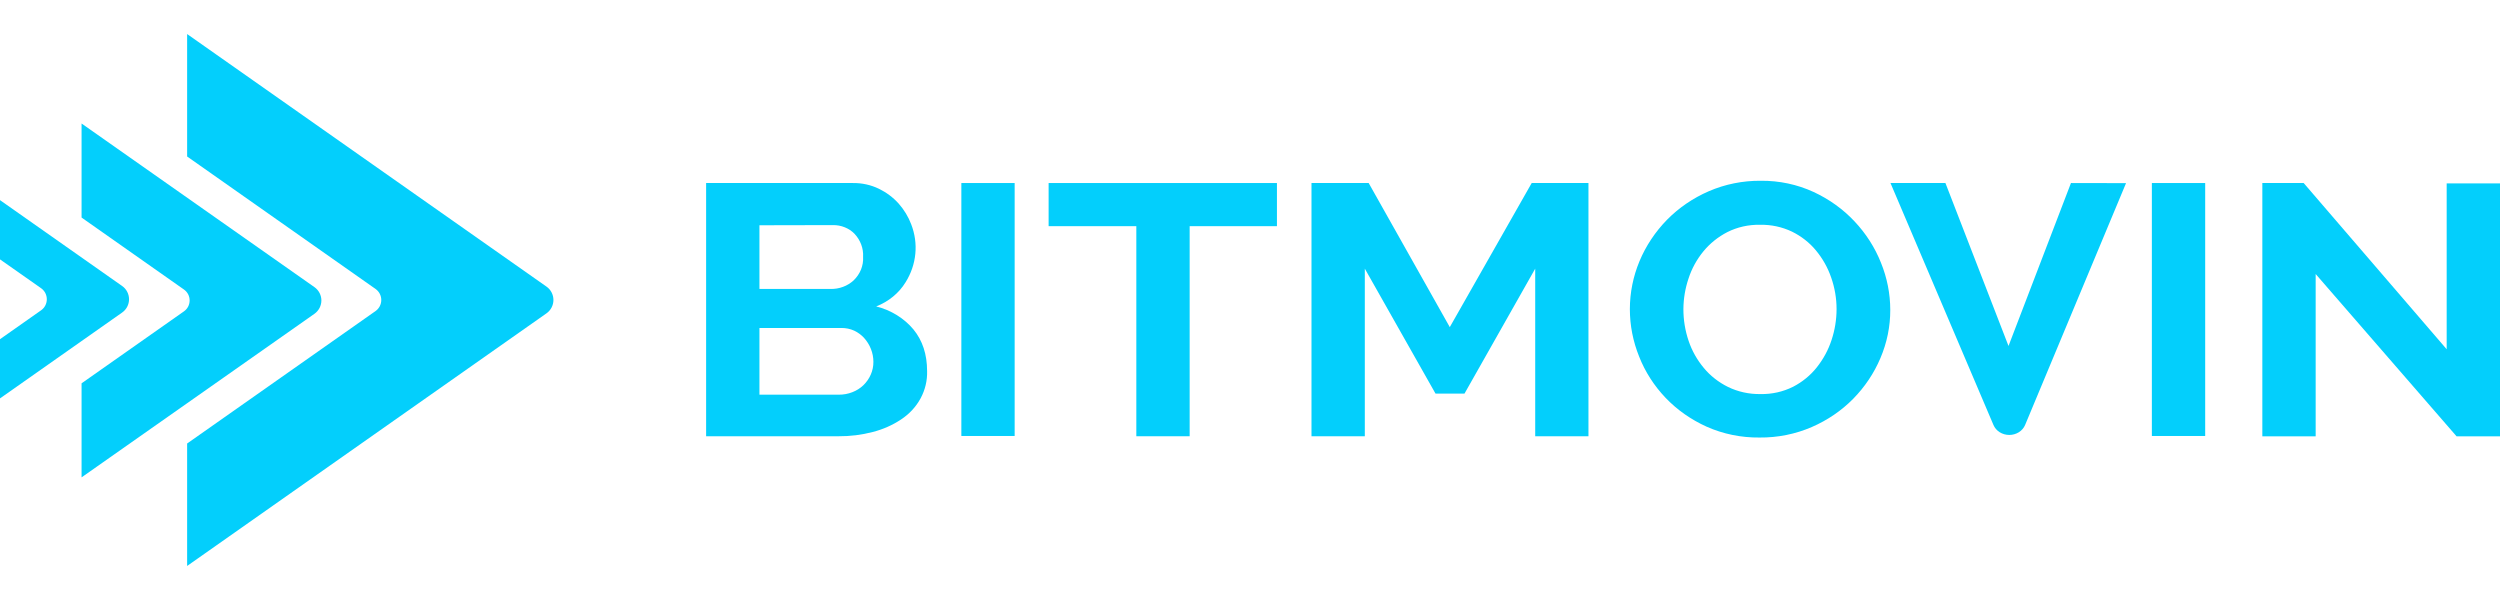 <svg class="w-[5.5em] md:w-[6.25em]" viewBox="0 0 94 20" fill="none" width="6.25em" height="1.5em" xmlns="http://www.w3.org/2000/svg">
    <path d="M34.859 12.67C34.87 13.025 34.787 13.377 34.616 13.695C34.445 14.013 34.191 14.287 33.878 14.493C33.557 14.706 33.198 14.865 32.817 14.962C32.399 15.072 31.967 15.126 31.532 15.123H26.55V5.602H32.07C32.408 5.598 32.743 5.671 33.043 5.816C33.329 5.954 33.582 6.144 33.788 6.373C33.993 6.605 34.153 6.868 34.26 7.151C34.399 7.507 34.453 7.888 34.416 8.265C34.38 8.643 34.254 9.008 34.048 9.336C33.799 9.742 33.411 10.06 32.945 10.242C33.502 10.382 33.994 10.685 34.346 11.107C34.687 11.523 34.858 12.044 34.859 12.67ZM28.555 7.19V9.585H31.227C31.388 9.588 31.548 9.562 31.697 9.506C31.847 9.451 31.982 9.368 32.096 9.263C32.218 9.146 32.312 9.007 32.374 8.855C32.435 8.703 32.462 8.54 32.452 8.378C32.471 8.06 32.353 7.747 32.126 7.506C32.024 7.403 31.899 7.32 31.76 7.265C31.621 7.209 31.471 7.182 31.319 7.184L28.555 7.19ZM32.84 12.326C32.84 12.159 32.808 11.993 32.745 11.837C32.687 11.688 32.6 11.55 32.491 11.428C32.388 11.314 32.261 11.22 32.118 11.153C31.969 11.085 31.805 11.051 31.639 11.052H28.555V13.56H31.534C31.71 13.562 31.886 13.53 32.049 13.466C32.205 13.406 32.346 13.317 32.463 13.205C32.581 13.09 32.675 12.955 32.739 12.809C32.808 12.654 32.842 12.488 32.84 12.32V12.326Z"
    fill="#03CFFC"></path>
    <path d="M36.147 15.113V5.602H38.151V15.113H36.147Z" fill="#03CFFC"></path>
    <path d="M48.013 7.224H44.731V15.123H42.726V7.224H39.428V5.602H48.013V7.224Z" fill="#03CFFC"></path>
    <path d="M57.724 15.123V8.821L55.065 13.519H53.975L51.317 8.821V15.123H49.312V5.602H51.462L54.512 11.02L57.592 5.602H59.726V15.123H57.724Z"
    fill="#03CFFC"></path>
    <path d="M66.157 15.171C65.47 15.179 64.79 15.039 64.171 14.764C63.583 14.499 63.057 14.13 62.625 13.677C62.192 13.222 61.855 12.697 61.632 12.128C61.401 11.557 61.283 10.953 61.283 10.344C61.283 9.1 61.782 7.901 62.685 6.978C63.125 6.532 63.656 6.169 64.247 5.912C64.86 5.646 65.53 5.511 66.207 5.517C66.896 5.51 67.577 5.655 68.193 5.939C68.78 6.211 69.303 6.587 69.732 7.046C70.163 7.504 70.499 8.031 70.725 8.601C70.955 9.167 71.073 9.766 71.074 10.371C71.076 10.993 70.95 11.61 70.702 12.189C70.464 12.751 70.117 13.27 69.678 13.717C69.24 14.161 68.712 14.521 68.124 14.776C67.509 15.043 66.837 15.178 66.157 15.171ZM63.296 10.344C63.295 10.748 63.361 11.151 63.492 11.538C63.616 11.906 63.81 12.252 64.066 12.558C64.31 12.852 64.619 13.094 64.973 13.269C65.349 13.452 65.769 13.544 66.193 13.537C66.621 13.546 67.044 13.451 67.421 13.262C67.772 13.08 68.076 12.831 68.313 12.531C68.559 12.221 68.746 11.874 68.866 11.506C68.991 11.129 69.054 10.738 69.055 10.345C69.055 9.94 68.987 9.537 68.851 9.152C68.725 8.784 68.531 8.439 68.277 8.133C68.035 7.841 67.728 7.601 67.376 7.428C67.006 7.252 66.593 7.163 66.176 7.172C65.748 7.163 65.325 7.258 64.948 7.447C64.597 7.628 64.291 7.875 64.048 8.171C63.797 8.477 63.608 8.823 63.489 9.191C63.363 9.564 63.298 9.953 63.296 10.344Z"
    fill="#03CFFC"></path>
    <path d="M80.91 15.113V5.602H82.915V15.113H80.91Z" fill="#03CFFC"></path>
    <path d="M87.069 9.023V15.126H85.064V5.602H86.618L91.995 11.852V5.615H94V15.127H92.368L87.069 9.023Z"
    fill="#03CFFC"></path>
    <path d="M77.868 5.602L75.52 11.729L73.148 5.602H71.082L74.954 14.699C75.001 14.81 75.082 14.905 75.189 14.972C75.295 15.038 75.42 15.074 75.549 15.074C75.677 15.074 75.803 15.038 75.909 14.972C76.015 14.905 76.097 14.81 76.144 14.699L79.939 5.606L77.868 5.602Z"
    fill="#03CFFC"></path>
    <path d="M7.036 0V4.604L14.127 9.589C14.192 9.636 14.244 9.698 14.281 9.769C14.317 9.841 14.336 9.92 14.336 10C14.336 10.08 14.317 10.159 14.281 10.231C14.244 10.302 14.192 10.364 14.127 10.411L7.036 15.396V20L20.55 10.5C20.63 10.443 20.695 10.368 20.74 10.281C20.785 10.194 20.809 10.097 20.809 9.999C20.809 9.9 20.785 9.804 20.74 9.716C20.695 9.629 20.63 9.554 20.55 9.498L7.036 0Z"
    fill="#03CFFC"></path>
    <path d="M3.067 3.364V6.9L6.918 9.607C6.983 9.653 7.037 9.714 7.074 9.785C7.111 9.857 7.13 9.936 7.13 10.017C7.13 10.097 7.111 10.176 7.074 10.248C7.037 10.319 6.983 10.38 6.918 10.426L3.067 13.133V16.669L11.824 10.518C11.904 10.461 11.969 10.386 12.015 10.299C12.06 10.212 12.084 10.115 12.084 10.017C12.084 9.919 12.06 9.822 12.015 9.735C11.969 9.648 11.904 9.573 11.824 9.517L3.067 3.364Z"
    fill="#03CFFC"></path>
    <path d="M-9.59766e-08 6.245V8.472L1.551 9.561C1.616 9.608 1.668 9.67 1.705 9.741C1.741 9.813 1.76 9.892 1.76 9.972C1.76 10.053 1.741 10.132 1.705 10.203C1.668 10.275 1.616 10.336 1.551 10.383L-9.59766e-08 11.474V13.7L4.593 10.471C4.673 10.415 4.738 10.34 4.783 10.254C4.828 10.167 4.852 10.07 4.852 9.972C4.852 9.874 4.828 9.778 4.783 9.691C4.738 9.604 4.673 9.53 4.593 9.474L-9.59766e-08 6.245Z"
    fill="#03CFFC"></path>
</svg>